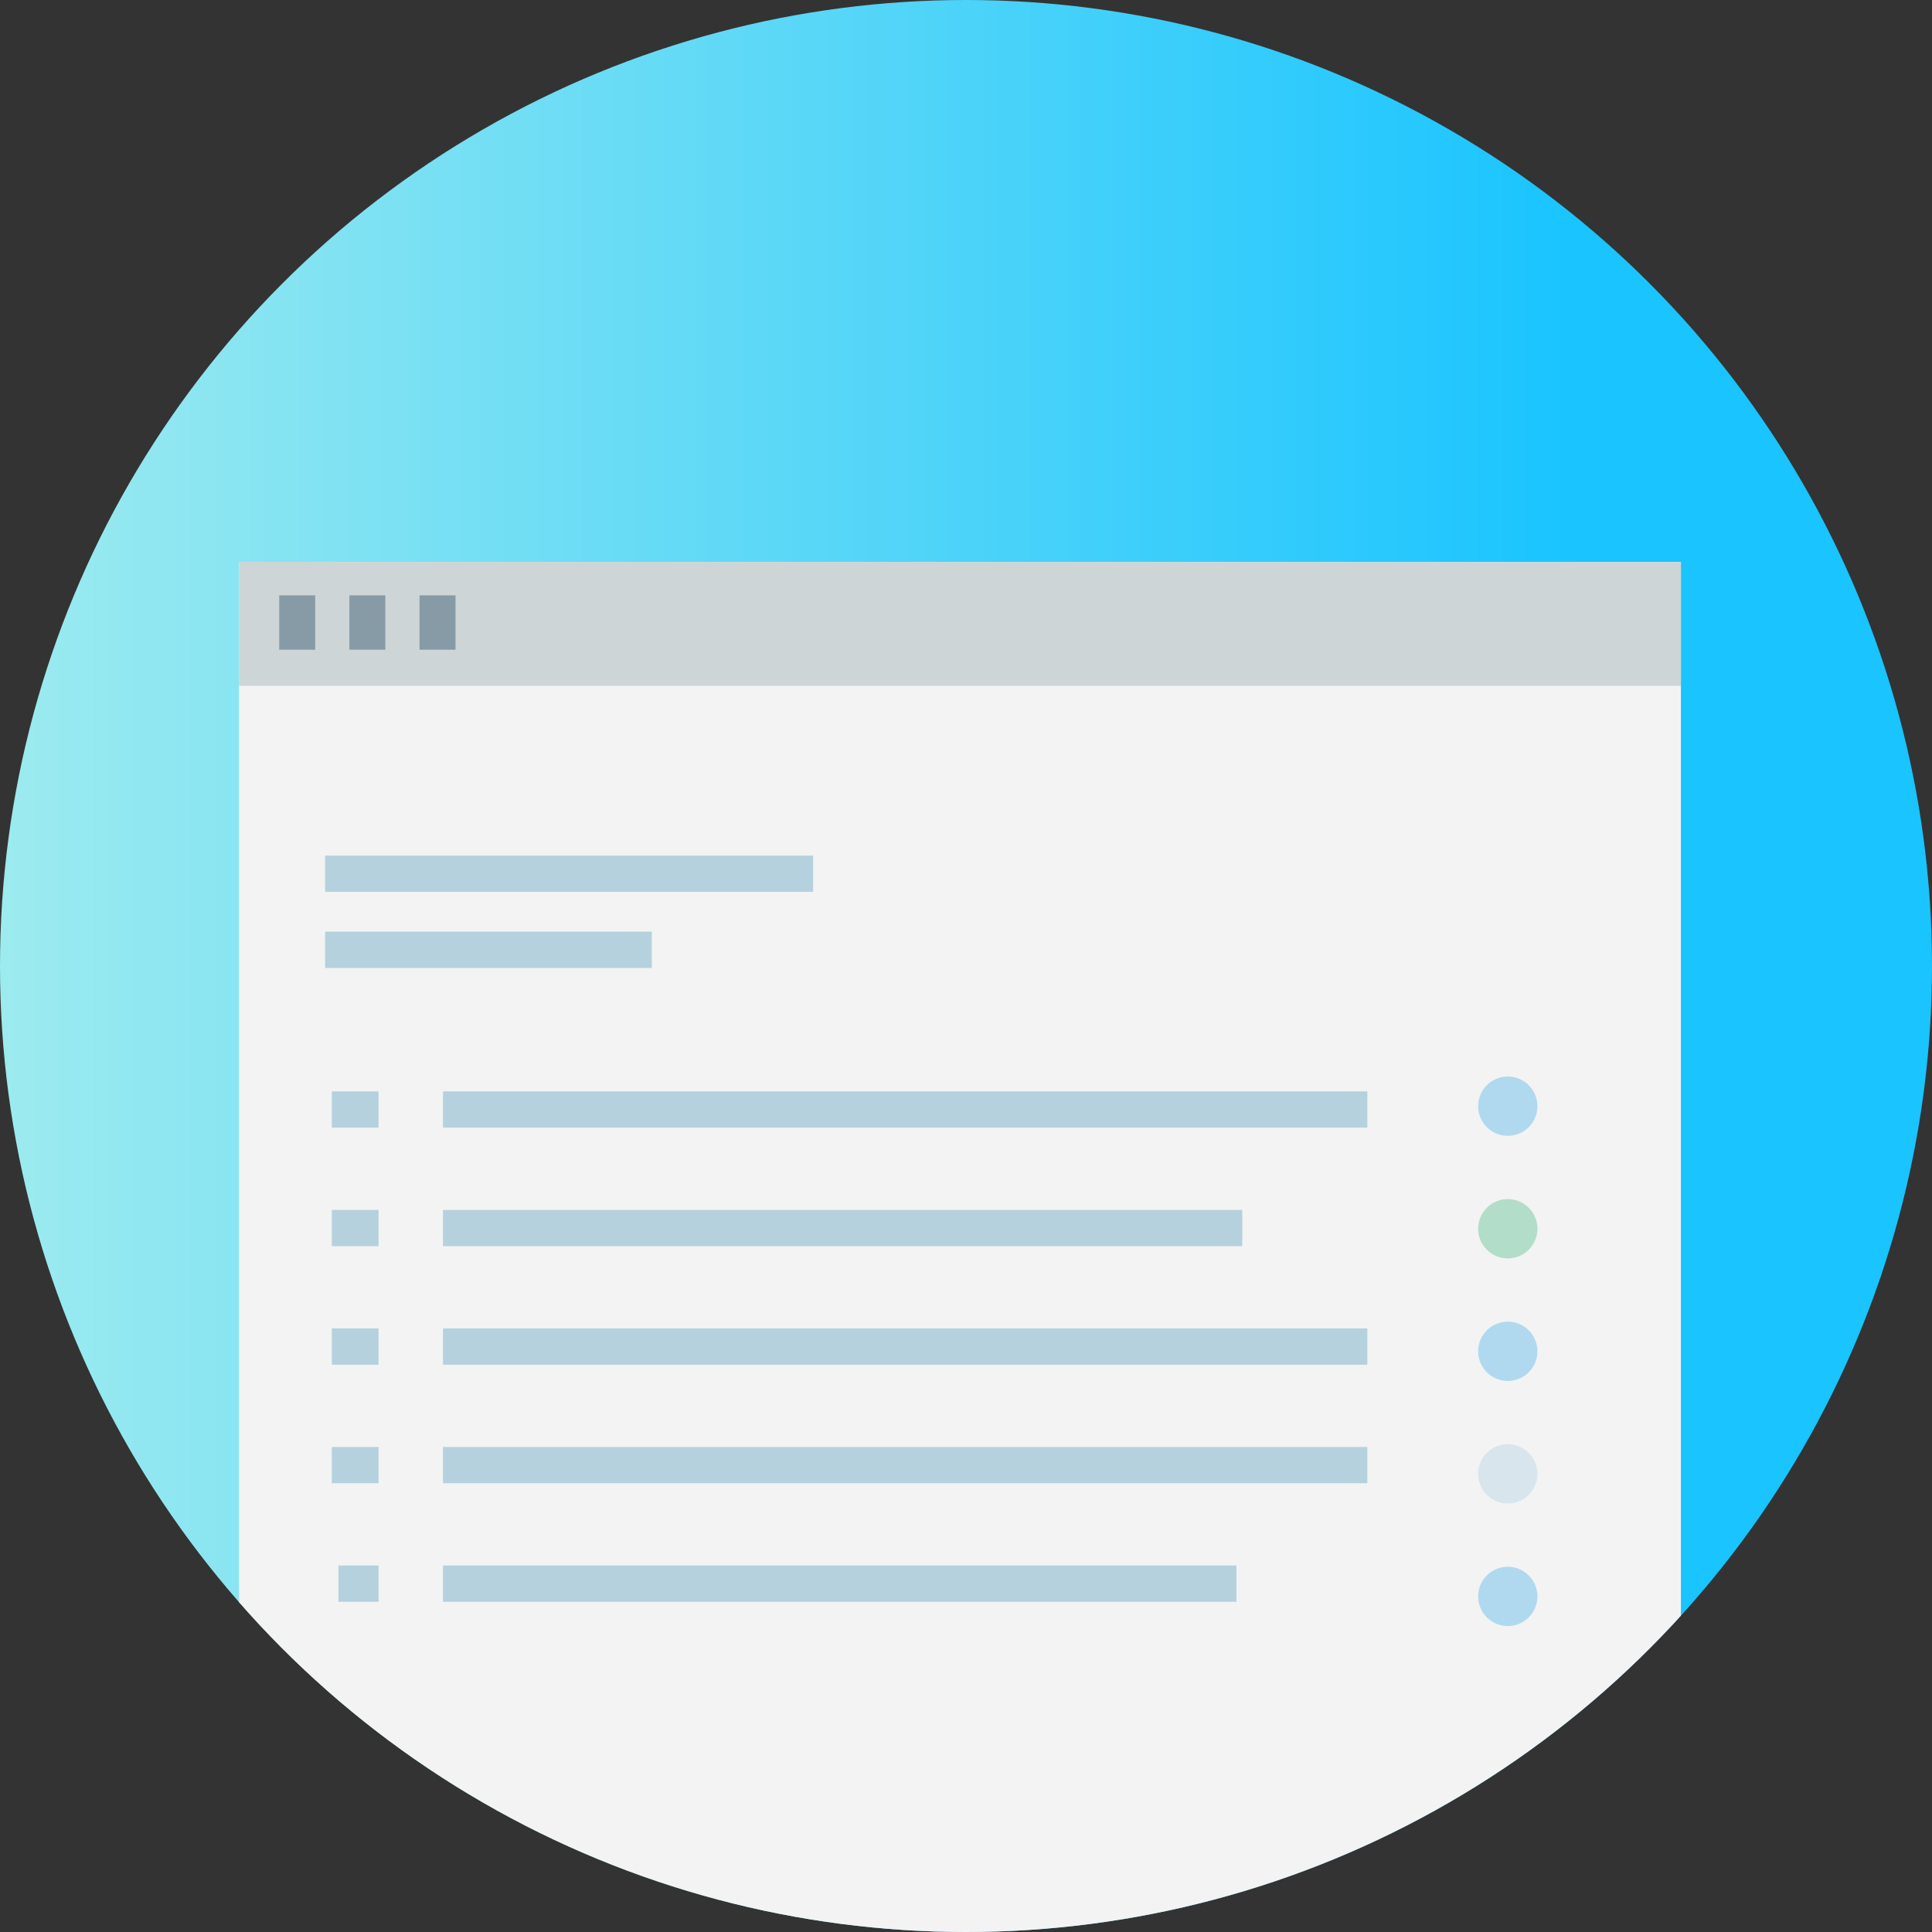 <svg xmlns="http://www.w3.org/2000/svg" xmlns:xlink="http://www.w3.org/1999/xlink" width="106.59" height="106.59" viewBox="0 0 106.59 106.59">
  <rect x="0" y="0" width="106.59" height="106.59" fill="#333333" stroke="none"/>
  <defs>
    <linearGradient id="linear-gradient" y1="0.5" x2="1" y2="0.5" gradientUnits="objectBoundingBox">
      <stop offset="0" stop-color="#9debef"/>
      <stop offset="0.815" stop-color="#19c4ff"/>
    </linearGradient>
    <clipPath id="clip-path">
      <circle id="Ellipse_109" data-name="Ellipse 109" cx="53.295" cy="53.295" r="53.295" transform="translate(1002 176)" fill="url(#linear-gradient)"/>
    </clipPath>
  </defs>
  <g id="ES_NoArticles" transform="translate(-1002 -149)">
    <g id="ES_NoArticles-2" data-name="ES_NoArticles" transform="translate(0 44)">
      <circle id="Ellipse_109-2" data-name="Ellipse 109" cx="53.295" cy="53.295" r="53.295" transform="translate(1002 105)" fill="url(#linear-gradient)"/>
    </g>
    <g id="Mask_Group_2" data-name="Mask Group 2" transform="translate(0 -27)" clip-path="url(#clip-path)">
      <g id="Group_1632" data-name="Group 1632" transform="translate(291.55 -143.321)">
        <g id="Group_1629" data-name="Group 1629" transform="translate(723.638 350.321)">
          <path id="Path_3015" data-name="Path 3015" d="M0,0H79.549V77H0Z" fill="#f3f3f3"/>
          <rect id="Rectangle_802" data-name="Rectangle 802" width="79.549" height="6.837" fill="#cdd5d7"/>
          <line id="Line_121" data-name="Line 121" x2="1.986" transform="translate(2.216 3.347)" fill="none" stroke="#879ba6" stroke-width="3"/>
          <line id="Line_122" data-name="Line 122" x2="1.985" transform="translate(6.086 3.347)" fill="none" stroke="#879ba6" stroke-width="3"/>
          <line id="Line_123" data-name="Line 123" x2="1.986" transform="translate(9.958 3.347)" fill="none" stroke="#879ba6" stroke-width="3"/>
        </g>
        <g id="Group_1631" data-name="Group 1631" transform="translate(728.386 367.525)">
          <g id="Group_1630" data-name="Group 1630" transform="translate(0.369 11.19)">
            <line id="Line_124" data-name="Line 124" x2="50.996" transform="translate(6.136 1.819)" fill="#d8e5ed" stroke="#b5d1de" stroke-width="2"/>
            <line id="Line_125" data-name="Line 125" x2="44.097" transform="translate(6.136 8.358)" fill="#d8e5ed" stroke="#b5d1de" stroke-width="2"/>
            <line id="Line_126" data-name="Line 126" x2="50.996" transform="translate(6.136 14.897)" fill="#d8e5ed" stroke="#b5d1de" stroke-width="2"/>
            <line id="Line_127" data-name="Line 127" x2="50.996" transform="translate(6.136 21.437)" fill="#d8e5ed" stroke="#b5d1de" stroke-width="2"/>
            <line id="Line_128" data-name="Line 128" x2="43.775" transform="translate(6.136 27.976)" fill="#d8e5ed" stroke="#b5d1de" stroke-width="2"/>
            <line id="Line_129" data-name="Line 129" x1="2.582" transform="translate(0 1.819)" fill="#d8e5ed" stroke="#b5d1de" stroke-width="2"/>
            <line id="Line_130" data-name="Line 130" x1="2.582" transform="translate(0 8.358)" fill="#d8e5ed" stroke="#b5d1de" stroke-width="2"/>
            <line id="Line_131" data-name="Line 131" x1="2.582" transform="translate(0 14.897)" fill="#d8e5ed" stroke="#b5d1de" stroke-width="2"/>
            <line id="Line_132" data-name="Line 132" x1="2.582" transform="translate(0 21.437)" fill="#d8e5ed" stroke="#b5d1de" stroke-width="2"/>
            <line id="Line_133" data-name="Line 133" x1="2.216" transform="translate(0.366 27.976)" fill="#d8e5ed" stroke="#b5d1de" stroke-width="2"/>
            <path id="Path_3010" data-name="Path 3010" d="M814.5,388.336a1.635,1.635,0,1,1-1.635-1.636A1.635,1.635,0,0,1,814.5,388.336Z" transform="translate(-747.984 -386.7)" fill="#b0d9ef"/>
            <path id="Path_3011" data-name="Path 3011" d="M814.5,397a1.635,1.635,0,1,1-1.635-1.636A1.636,1.636,0,0,1,814.5,397Z" transform="translate(-747.984 -388.602)" fill="#b2ddc9"/>
            <path id="Path_3012" data-name="Path 3012" d="M814.5,405.663a1.635,1.635,0,1,1-1.635-1.636A1.636,1.636,0,0,1,814.5,405.663Z" transform="translate(-747.984 -390.504)" fill="#b0d9ef"/>
            <path id="Path_3013" data-name="Path 3013" d="M814.5,414.326a1.635,1.635,0,1,1-1.635-1.636A1.636,1.636,0,0,1,814.5,414.326Z" transform="translate(-747.984 -392.405)" fill="#d8e5ed"/>
            <path id="Path_3014" data-name="Path 3014" d="M814.5,422.989a1.635,1.635,0,1,1-1.635-1.636A1.636,1.636,0,0,1,814.5,422.989Z" transform="translate(-747.984 -394.307)" fill="#b0d9ef"/>
          </g>
          <line id="Line_134" data-name="Line 134" x2="26.926" fill="#d8e5ed" stroke="#b5d1de" stroke-width="2"/>
          <line id="Line_135" data-name="Line 135" x2="18.025" transform="translate(0 4.198)" fill="#d8e5ed" stroke="#b5d1de" stroke-width="2"/>
        </g>
      </g>
    </g>
  </g>
</svg>
